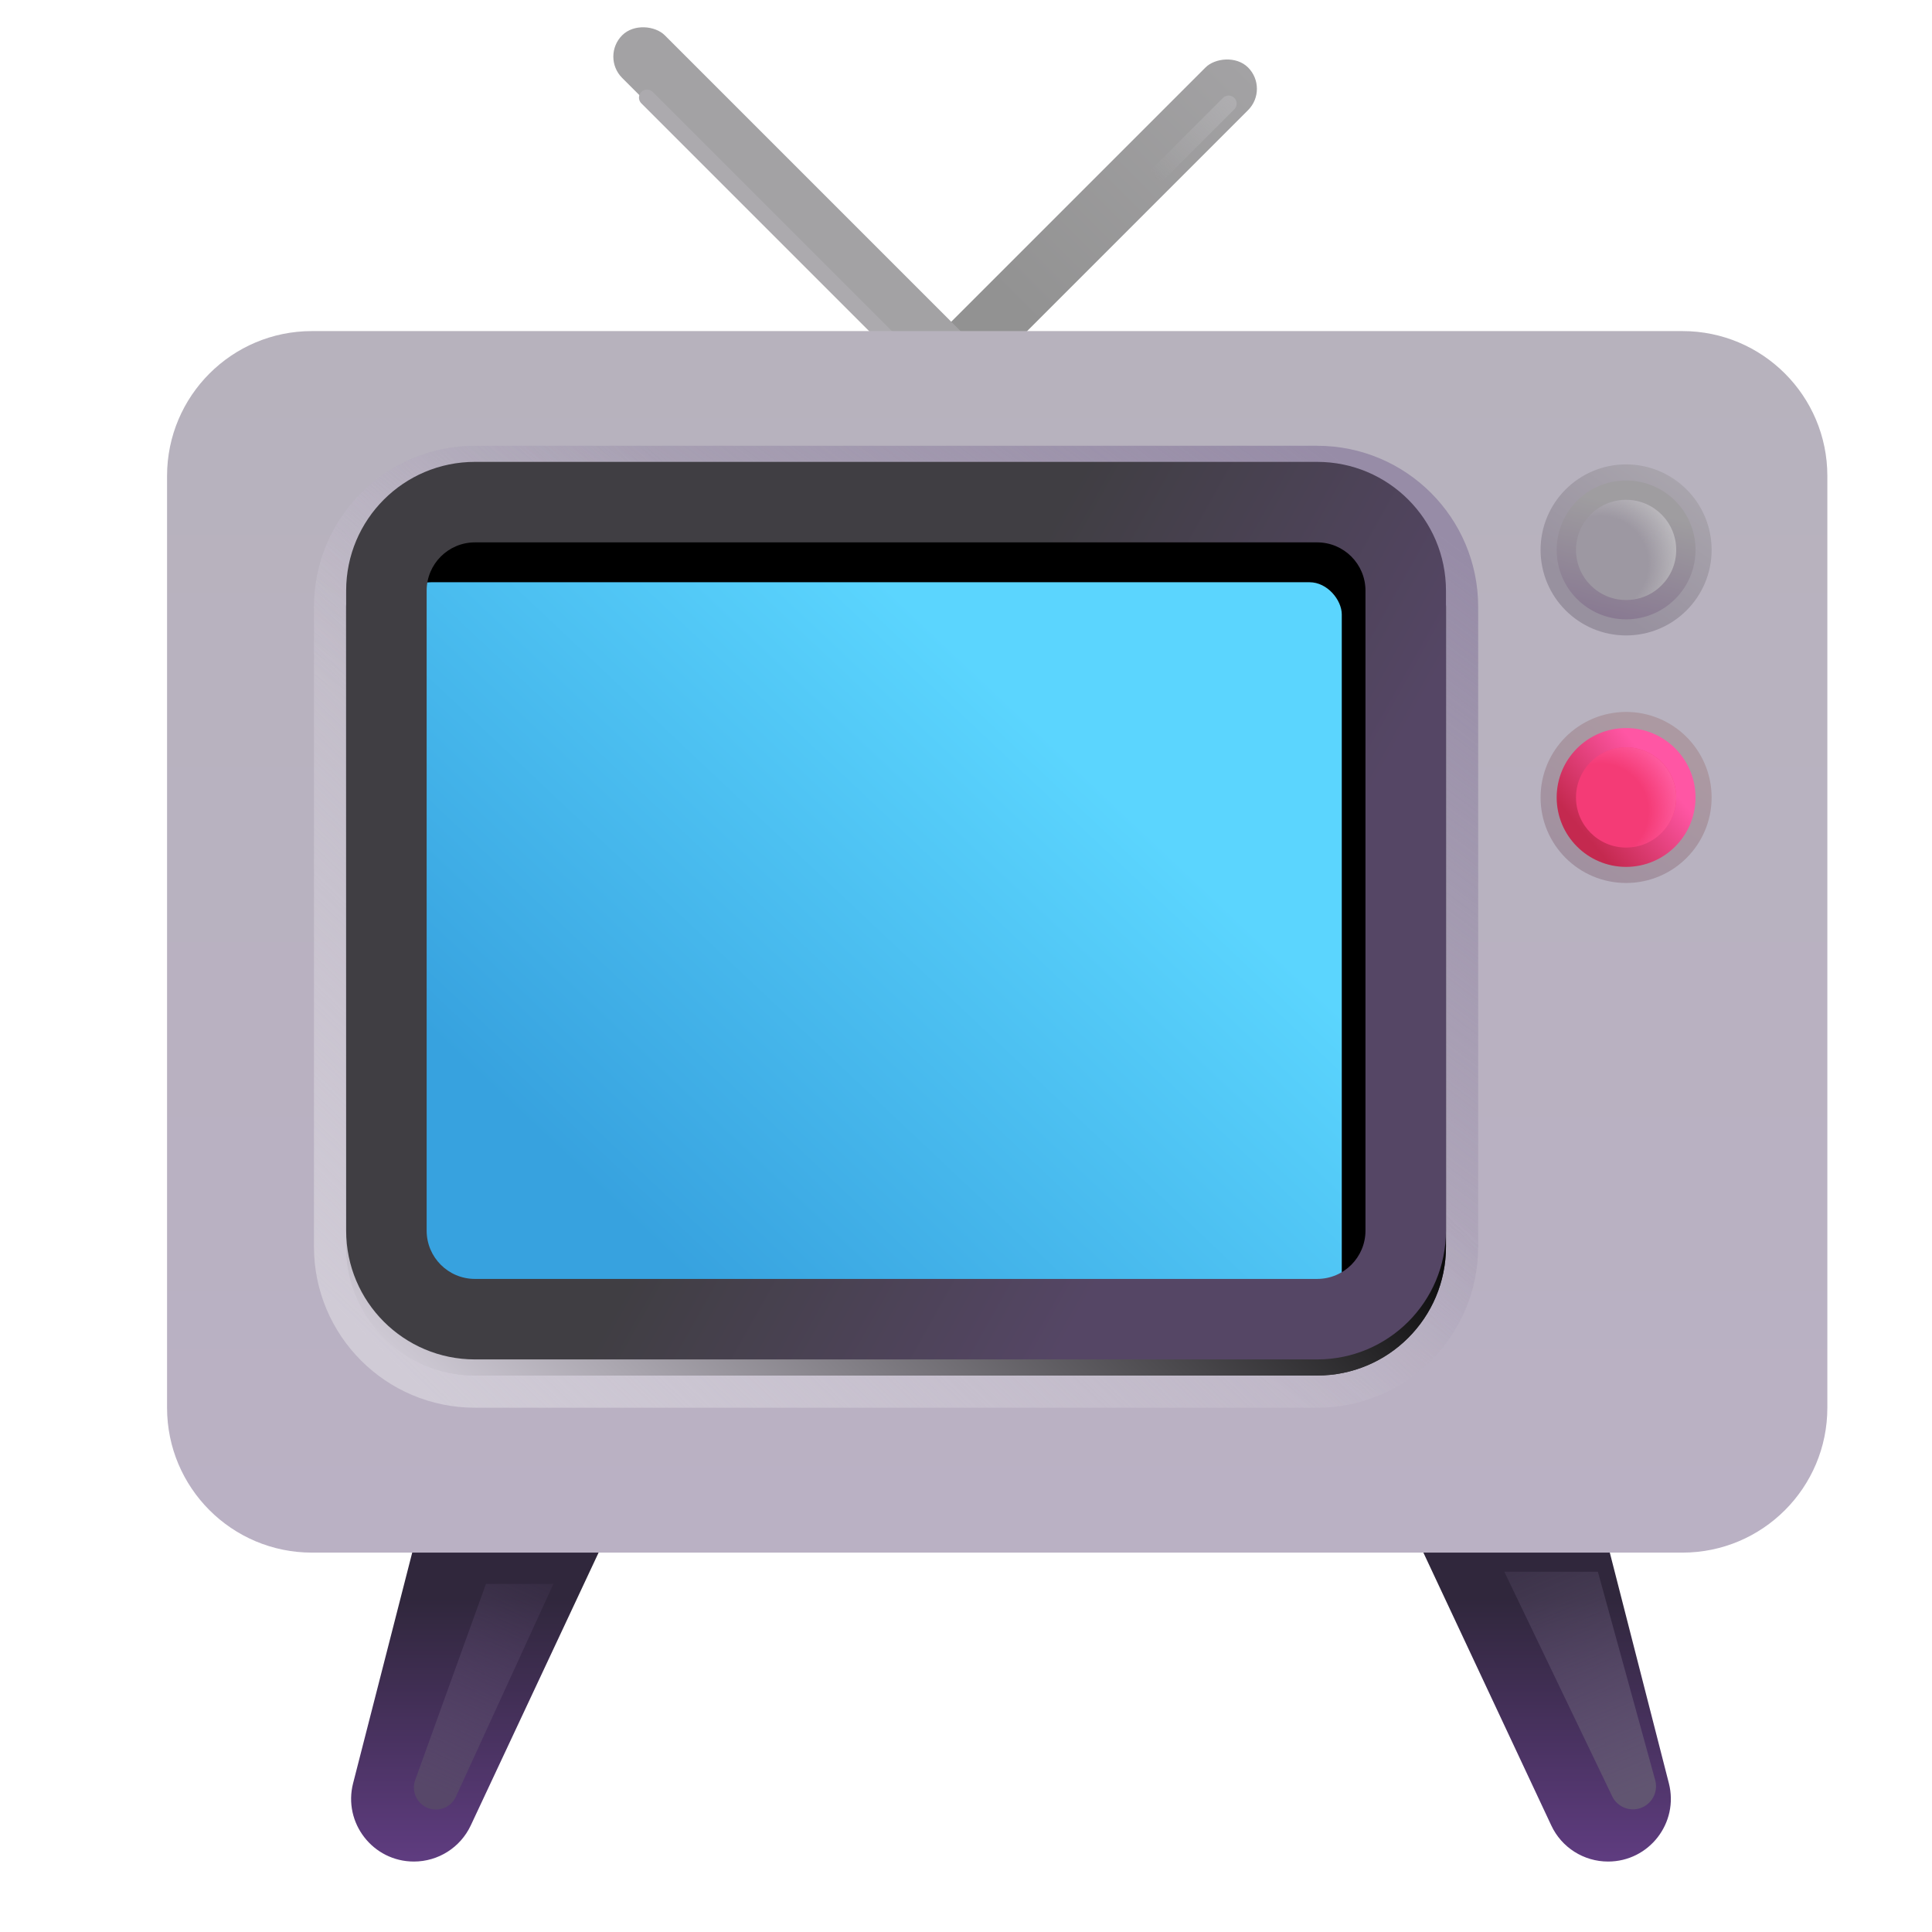 <svg viewBox="1 1 30 30" xmlns="http://www.w3.org/2000/svg">
<path d="M7.641 24.172H10.734L8.31 29.345C8.149 29.688 7.805 29.906 7.427 29.906C6.791 29.906 6.325 29.306 6.483 28.69L7.641 24.172Z" fill="url(#paint0_linear_18_20236)"/>
<path d="M25.757 24.172H22.663L25.088 29.345C25.248 29.688 25.592 29.906 25.97 29.906C26.607 29.906 27.072 29.306 26.914 28.69L25.757 24.172Z" fill="url(#paint1_linear_18_20236)"/>
<g filter="url(#filter0_i_18_20236)">
<rect width="0.936" height="8.397" rx="0.468" transform="matrix(-0.707 -0.707 -0.707 0.707 20.711 2.629)" fill="url(#paint2_linear_18_20236)"/>
</g>
<g filter="url(#filter1_i_18_20236)">
<rect x="10.33" y="2.629" width="0.936" height="8.397" rx="0.468" transform="rotate(-45 10.33 2.629)" fill="#A3A2A4"/>
</g>
<g filter="url(#filter2_f_18_20236)">
<path d="M11.047 2.516L15.125 6.594" stroke="#ACAAAE" stroke-width="0.25" stroke-linecap="round"/>
</g>
<g filter="url(#filter3_f_18_20236)">
<path d="M20.078 2.609L16 6.688" stroke="url(#paint3_linear_18_20236)" stroke-width="0.25" stroke-linecap="round"/>
</g>
<g filter="url(#filter4_iii_18_20236)">
<path d="M3.594 8.391C3.594 7.148 4.601 6.141 5.844 6.141H27.125C28.368 6.141 29.375 7.148 29.375 8.391V22.859C29.375 24.102 28.368 25.109 27.125 25.109H5.844C4.601 25.109 3.594 24.102 3.594 22.859V8.391Z" fill="url(#paint4_linear_18_20236)"/>
</g>
<g filter="url(#filter5_f_18_20236)">
<path fill-rule="evenodd" clip-rule="evenodd" d="M8.375 8.422C7.27 8.422 6.375 9.317 6.375 10.422V20.359C6.375 21.464 7.27 22.359 8.375 22.359H21.453C22.558 22.359 23.453 21.464 23.453 20.359V10.422C23.453 9.317 22.558 8.422 21.453 8.422H8.375Z" stroke="url(#paint5_linear_18_20236)"/>
<path fill-rule="evenodd" clip-rule="evenodd" d="M8.375 8.422C7.27 8.422 6.375 9.317 6.375 10.422V20.359C6.375 21.464 7.27 22.359 8.375 22.359H21.453C22.558 22.359 23.453 21.464 23.453 20.359V10.422C23.453 9.317 22.558 8.422 21.453 8.422H8.375Z" stroke="url(#paint6_linear_18_20236)"/>
</g>
<g filter="url(#filter6_i_18_20236)">
<rect x="7.594" y="9.641" width="14.641" height="11.5" rx="0.5" fill="url(#paint7_linear_18_20236)"/>
</g>
<g filter="url(#filter7_i_18_20236)">
<path fill-rule="evenodd" clip-rule="evenodd" d="M21.453 9.672H8.375C7.961 9.672 7.625 10.008 7.625 10.422V20.359C7.625 20.774 7.961 21.109 8.375 21.109H21.453C21.867 21.109 22.203 20.774 22.203 20.359V10.422C22.203 10.008 21.867 9.672 21.453 9.672ZM8.375 8.422C7.27 8.422 6.375 9.317 6.375 10.422V20.359C6.375 21.464 7.27 22.359 8.375 22.359H21.453C22.558 22.359 23.453 21.464 23.453 20.359V10.422C23.453 9.317 22.558 8.422 21.453 8.422H8.375Z" fill="url(#paint8_linear_18_20236)"/>
</g>
<g filter="url(#filter8_f_18_20236)">
<circle cx="26.25" cy="13.383" r="1.078" stroke="url(#paint9_linear_18_20236)" stroke-width="0.5"/>
</g>
<g filter="url(#filter9_f_18_20236)">
<circle cx="26.25" cy="9.539" r="1.078" stroke="url(#paint10_linear_18_20236)" stroke-width="0.5"/>
</g>
<circle cx="26.25" cy="9.539" r="1.078" fill="url(#paint11_linear_18_20236)"/>
<circle cx="26.25" cy="13.383" r="1.078" fill="url(#paint12_linear_18_20236)"/>
<g filter="url(#filter10_f_18_20236)">
<circle cx="26.25" cy="9.539" r="0.778" fill="#9D98A2"/>
<circle cx="26.25" cy="9.539" r="0.778" fill="url(#paint13_radial_18_20236)"/>
</g>
<g filter="url(#filter11_f_18_20236)">
<circle cx="26.25" cy="13.383" r="0.778" fill="#F43B76"/>
<circle cx="26.25" cy="13.383" r="0.778" fill="url(#paint14_radial_18_20236)"/>
</g>
<g filter="url(#filter12_f_18_20236)">
<path d="M8.546 25.594L9.594 25.594L8.079 28.899C8 29.073 7.793 29.148 7.621 29.065V29.065C7.463 28.989 7.388 28.806 7.447 28.641L8.546 25.594Z" fill="url(#paint15_linear_18_20236)"/>
</g>
<g filter="url(#filter13_f_18_20236)">
<path d="M25.812 25.406L24.359 25.406L26.034 28.893C26.12 29.071 26.334 29.146 26.512 29.06V29.06C26.668 28.985 26.747 28.81 26.702 28.643L25.812 25.406Z" fill="url(#paint16_linear_18_20236)"/>
</g>
<defs>
<filter id="filter0_i_18_20236" x="14.305" y="1.91" width="6.212" height="6.462" filterUnits="userSpaceOnUse" color-interpolation-filters="sRGB">
<feFlood flood-opacity="0" result="BackgroundImageFix"/>
<feBlend mode="normal" in="SourceGraphic" in2="BackgroundImageFix" result="shape"/>
<feColorMatrix in="SourceAlpha" type="matrix" values="0 0 0 0 0 0 0 0 0 0 0 0 0 0 0 0 0 0 127 0" result="hardAlpha"/>
<feOffset dy="-0.25"/>
<feGaussianBlur stdDeviation="0.125"/>
<feComposite in2="hardAlpha" operator="arithmetic" k2="-1" k3="1"/>
<feColorMatrix type="matrix" values="0 0 0 0 0.502 0 0 0 0 0.502 0 0 0 0 0.502 0 0 0 1 0"/>
<feBlend mode="normal" in2="shape" result="effect1_innerShadow_18_20236"/>
</filter>
<filter id="filter1_i_18_20236" x="10.524" y="1.76" width="6.212" height="6.612" filterUnits="userSpaceOnUse" color-interpolation-filters="sRGB">
<feFlood flood-opacity="0" result="BackgroundImageFix"/>
<feBlend mode="normal" in="SourceGraphic" in2="BackgroundImageFix" result="shape"/>
<feColorMatrix in="SourceAlpha" type="matrix" values="0 0 0 0 0 0 0 0 0 0 0 0 0 0 0 0 0 0 127 0" result="hardAlpha"/>
<feOffset dy="-0.75"/>
<feGaussianBlur stdDeviation="0.2"/>
<feComposite in2="hardAlpha" operator="arithmetic" k2="-1" k3="1"/>
<feColorMatrix type="matrix" values="0 0 0 0 0.502 0 0 0 0 0.502 0 0 0 0 0.502 0 0 0 1 0"/>
<feBlend mode="normal" in2="shape" result="effect1_innerShadow_18_20236"/>
</filter>
<filter id="filter2_f_18_20236" x="10.772" y="2.241" width="4.628" height="4.628" filterUnits="userSpaceOnUse" color-interpolation-filters="sRGB">
<feFlood flood-opacity="0" result="BackgroundImageFix"/>
<feBlend mode="normal" in="SourceGraphic" in2="BackgroundImageFix" result="shape"/>
<feGaussianBlur stdDeviation="0.075" result="effect1_foregroundBlur_18_20236"/>
</filter>
<filter id="filter3_f_18_20236" x="15.725" y="2.334" width="4.628" height="4.628" filterUnits="userSpaceOnUse" color-interpolation-filters="sRGB">
<feFlood flood-opacity="0" result="BackgroundImageFix"/>
<feBlend mode="normal" in="SourceGraphic" in2="BackgroundImageFix" result="shape"/>
<feGaussianBlur stdDeviation="0.075" result="effect1_foregroundBlur_18_20236"/>
</filter>
<filter id="filter4_iii_18_20236" x="3.094" y="5.641" width="26.781" height="19.969" filterUnits="userSpaceOnUse" color-interpolation-filters="sRGB">
<feFlood flood-opacity="0" result="BackgroundImageFix"/>
<feBlend mode="normal" in="SourceGraphic" in2="BackgroundImageFix" result="shape"/>
<feColorMatrix in="SourceAlpha" type="matrix" values="0 0 0 0 0 0 0 0 0 0 0 0 0 0 0 0 0 0 127 0" result="hardAlpha"/>
<feOffset dy="-0.5"/>
<feGaussianBlur stdDeviation="0.4"/>
<feComposite in2="hardAlpha" operator="arithmetic" k2="-1" k3="1"/>
<feColorMatrix type="matrix" values="0 0 0 0 0.643 0 0 0 0 0.514 0 0 0 0 0.765 0 0 0 1 0"/>
<feBlend mode="normal" in2="shape" result="effect1_innerShadow_18_20236"/>
<feColorMatrix in="SourceAlpha" type="matrix" values="0 0 0 0 0 0 0 0 0 0 0 0 0 0 0 0 0 0 127 0" result="hardAlpha"/>
<feOffset dx="0.5" dy="0.5"/>
<feGaussianBlur stdDeviation="0.25"/>
<feComposite in2="hardAlpha" operator="arithmetic" k2="-1" k3="1"/>
<feColorMatrix type="matrix" values="0 0 0 0 0.678 0 0 0 0 0.675 0 0 0 0 0.682 0 0 0 1 0"/>
<feBlend mode="normal" in2="effect1_innerShadow_18_20236" result="effect2_innerShadow_18_20236"/>
<feColorMatrix in="SourceAlpha" type="matrix" values="0 0 0 0 0 0 0 0 0 0 0 0 0 0 0 0 0 0 127 0" result="hardAlpha"/>
<feOffset dx="-0.5"/>
<feGaussianBlur stdDeviation="0.4"/>
<feComposite in2="hardAlpha" operator="arithmetic" k2="-1" k3="1"/>
<feColorMatrix type="matrix" values="0 0 0 0 0.835 0 0 0 0 0.824 0 0 0 0 0.847 0 0 0 1 0"/>
<feBlend mode="normal" in2="effect2_innerShadow_18_20236" result="effect3_innerShadow_18_20236"/>
</filter>
<filter id="filter5_f_18_20236" x="5.375" y="7.422" width="19.078" height="15.938" filterUnits="userSpaceOnUse" color-interpolation-filters="sRGB">
<feFlood flood-opacity="0" result="BackgroundImageFix"/>
<feBlend mode="normal" in="SourceGraphic" in2="BackgroundImageFix" result="shape"/>
<feGaussianBlur stdDeviation="0.25" result="effect1_foregroundBlur_18_20236"/>
</filter>
<filter id="filter6_i_18_20236" x="7.194" y="9.641" width="15.041" height="11.9" filterUnits="userSpaceOnUse" color-interpolation-filters="sRGB">
<feFlood flood-opacity="0" result="BackgroundImageFix"/>
<feBlend mode="normal" in="SourceGraphic" in2="BackgroundImageFix" result="shape"/>
<feColorMatrix in="SourceAlpha" type="matrix" values="0 0 0 0 0 0 0 0 0 0 0 0 0 0 0 0 0 0 127 0" result="hardAlpha"/>
<feOffset dx="-0.4" dy="0.4"/>
<feGaussianBlur stdDeviation="0.375"/>
<feComposite in2="hardAlpha" operator="arithmetic" k2="-1" k3="1"/>
<feColorMatrix type="matrix" values="0 0 0 0 0.192 0 0 0 0 0.447 0 0 0 0 0.635 0 0 0 1 0"/>
<feBlend mode="normal" in2="shape" result="effect1_innerShadow_18_20236"/>
</filter>
<filter id="filter7_i_18_20236" x="6.375" y="8.172" width="17.078" height="14.188" filterUnits="userSpaceOnUse" color-interpolation-filters="sRGB">
<feFlood flood-opacity="0" result="BackgroundImageFix"/>
<feBlend mode="normal" in="SourceGraphic" in2="BackgroundImageFix" result="shape"/>
<feColorMatrix in="SourceAlpha" type="matrix" values="0 0 0 0 0 0 0 0 0 0 0 0 0 0 0 0 0 0 127 0" result="hardAlpha"/>
<feOffset dy="-0.25"/>
<feGaussianBlur stdDeviation="0.125"/>
<feComposite in2="hardAlpha" operator="arithmetic" k2="-1" k3="1"/>
<feColorMatrix type="matrix" values="0 0 0 0 0.196 0 0 0 0 0.173 0 0 0 0 0.224 0 0 0 1 0"/>
<feBlend mode="normal" in2="shape" result="effect1_innerShadow_18_20236"/>
</filter>
<filter id="filter8_f_18_20236" x="24.522" y="11.655" width="3.456" height="3.456" filterUnits="userSpaceOnUse" color-interpolation-filters="sRGB">
<feFlood flood-opacity="0" result="BackgroundImageFix"/>
<feBlend mode="normal" in="SourceGraphic" in2="BackgroundImageFix" result="shape"/>
<feGaussianBlur stdDeviation="0.2" result="effect1_foregroundBlur_18_20236"/>
</filter>
<filter id="filter9_f_18_20236" x="24.522" y="7.811" width="3.456" height="3.456" filterUnits="userSpaceOnUse" color-interpolation-filters="sRGB">
<feFlood flood-opacity="0" result="BackgroundImageFix"/>
<feBlend mode="normal" in="SourceGraphic" in2="BackgroundImageFix" result="shape"/>
<feGaussianBlur stdDeviation="0.2" result="effect1_foregroundBlur_18_20236"/>
</filter>
<filter id="filter10_f_18_20236" x="25.222" y="8.511" width="2.055" height="2.055" filterUnits="userSpaceOnUse" color-interpolation-filters="sRGB">
<feFlood flood-opacity="0" result="BackgroundImageFix"/>
<feBlend mode="normal" in="SourceGraphic" in2="BackgroundImageFix" result="shape"/>
<feGaussianBlur stdDeviation="0.125" result="effect1_foregroundBlur_18_20236"/>
</filter>
<filter id="filter11_f_18_20236" x="25.222" y="12.355" width="2.055" height="2.055" filterUnits="userSpaceOnUse" color-interpolation-filters="sRGB">
<feFlood flood-opacity="0" result="BackgroundImageFix"/>
<feBlend mode="normal" in="SourceGraphic" in2="BackgroundImageFix" result="shape"/>
<feGaussianBlur stdDeviation="0.125" result="effect1_foregroundBlur_18_20236"/>
</filter>
<filter id="filter12_f_18_20236" x="7.027" y="25.194" width="2.967" height="4.305" filterUnits="userSpaceOnUse" color-interpolation-filters="sRGB">
<feFlood flood-opacity="0" result="BackgroundImageFix"/>
<feBlend mode="normal" in="SourceGraphic" in2="BackgroundImageFix" result="shape"/>
<feGaussianBlur stdDeviation="0.2" result="effect1_foregroundBlur_18_20236"/>
</filter>
<filter id="filter13_f_18_20236" x="23.959" y="25.006" width="3.155" height="4.49" filterUnits="userSpaceOnUse" color-interpolation-filters="sRGB">
<feFlood flood-opacity="0" result="BackgroundImageFix"/>
<feBlend mode="normal" in="SourceGraphic" in2="BackgroundImageFix" result="shape"/>
<feGaussianBlur stdDeviation="0.2" result="effect1_foregroundBlur_18_20236"/>
</filter>
<linearGradient id="paint0_linear_18_20236" x1="8.593" y1="24.609" x2="8.593" y2="29.906" gradientUnits="userSpaceOnUse">
<stop offset="0.229" stop-color="#30273C"/>
<stop offset="1" stop-color="#5F3C80"/>
</linearGradient>
<linearGradient id="paint1_linear_18_20236" x1="24.804" y1="24.609" x2="24.804" y2="29.906" gradientUnits="userSpaceOnUse">
<stop offset="0.229" stop-color="#30273C"/>
<stop offset="1" stop-color="#5F3C80"/>
</linearGradient>
<linearGradient id="paint2_linear_18_20236" x1="0.468" y1="0" x2="0.468" y2="8.397" gradientUnits="userSpaceOnUse">
<stop stop-color="#A3A2A4"/>
<stop offset="0.619" stop-color="#929292"/>
</linearGradient>
<linearGradient id="paint3_linear_18_20236" x1="20.875" y1="1.922" x2="18.906" y2="3.719" gradientUnits="userSpaceOnUse">
<stop stop-color="#B6B5B8"/>
<stop offset="1" stop-color="#B6B5B8" stop-opacity="0"/>
</linearGradient>
<linearGradient id="paint4_linear_18_20236" x1="16.484" y1="6.141" x2="16.484" y2="25.109" gradientUnits="userSpaceOnUse">
<stop stop-color="#B7B2BD"/>
<stop offset="1" stop-color="#BAB1C4"/>
</linearGradient>
<linearGradient id="paint5_linear_18_20236" x1="22.188" y1="8.422" x2="14.914" y2="18.221" gradientUnits="userSpaceOnUse">
<stop stop-color="#978CA7"/>
<stop offset="1" stop-color="#978CA7" stop-opacity="0"/>
</linearGradient>
<linearGradient id="paint6_linear_18_20236" x1="7.118" y1="22.163" x2="16.153" y2="12.71" gradientUnits="userSpaceOnUse">
<stop stop-color="#D0CBD6"/>
<stop offset="1" stop-color="#D0CBD6" stop-opacity="0"/>
</linearGradient>
<linearGradient id="paint7_linear_18_20236" x1="18.5" y1="12.797" x2="11.675" y2="20.035" gradientUnits="userSpaceOnUse">
<stop stop-color="#5BD5FE"/>
<stop offset="1" stop-color="#37A2DF"/>
</linearGradient>
<linearGradient id="paint8_linear_18_20236" x1="14.406" y1="14.609" x2="24.312" y2="20.141" gradientUnits="userSpaceOnUse">
<stop stop-color="#403E43"/>
<stop offset="0.564" stop-color="#554665"/>
</linearGradient>
<linearGradient id="paint9_linear_18_20236" x1="26.827" y1="12.5" x2="25.432" y2="14.646" gradientUnits="userSpaceOnUse">
<stop stop-color="#AC99A2"/>
<stop offset="1" stop-color="#A090A0"/>
</linearGradient>
<linearGradient id="paint10_linear_18_20236" x1="27.094" y1="8.461" x2="25.432" y2="10.802" gradientUnits="userSpaceOnUse">
<stop stop-color="#A9A5AD"/>
<stop offset="0.786" stop-color="#98919F"/>
</linearGradient>
<linearGradient id="paint11_linear_18_20236" x1="26.6" y1="8.838" x2="26.164" y2="10.617" gradientUnits="userSpaceOnUse">
<stop offset="0.055" stop-color="#9F9DA0"/>
<stop offset="1" stop-color="#897A92"/>
</linearGradient>
<linearGradient id="paint12_linear_18_20236" x1="27.328" y1="13.024" x2="25.85" y2="14.245" gradientUnits="userSpaceOnUse">
<stop offset="0.222" stop-color="#FF56A4"/>
<stop offset="1" stop-color="#C4294F"/>
</linearGradient>
<radialGradient id="paint13_radial_18_20236" cx="0" cy="0" r="1" gradientUnits="userSpaceOnUse" gradientTransform="translate(25.85 9.755) rotate(-33.69) scale(1.258)">
<stop offset="0.588" stop-color="#BCBABE" stop-opacity="0"/>
<stop offset="1" stop-color="#BCBABE"/>
</radialGradient>
<radialGradient id="paint14_radial_18_20236" cx="0" cy="0" r="1" gradientUnits="userSpaceOnUse" gradientTransform="translate(25.85 13.599) rotate(-33.69) scale(1.258)">
<stop offset="0.588" stop-color="#FF5EA2" stop-opacity="0"/>
<stop offset="1" stop-color="#FF5EA2"/>
</radialGradient>
<linearGradient id="paint15_linear_18_20236" x1="8.214" y1="29.016" x2="10" y2="24.969" gradientUnits="userSpaceOnUse">
<stop stop-color="#574769"/>
<stop offset="1" stop-color="#574769" stop-opacity="0"/>
</linearGradient>
<linearGradient id="paint16_linear_18_20236" x1="25.91" y1="29.016" x2="23.969" y2="24.203" gradientUnits="userSpaceOnUse">
<stop stop-color="#615571"/>
<stop offset="1" stop-color="#615571" stop-opacity="0"/>
</linearGradient>
</defs>
</svg>
